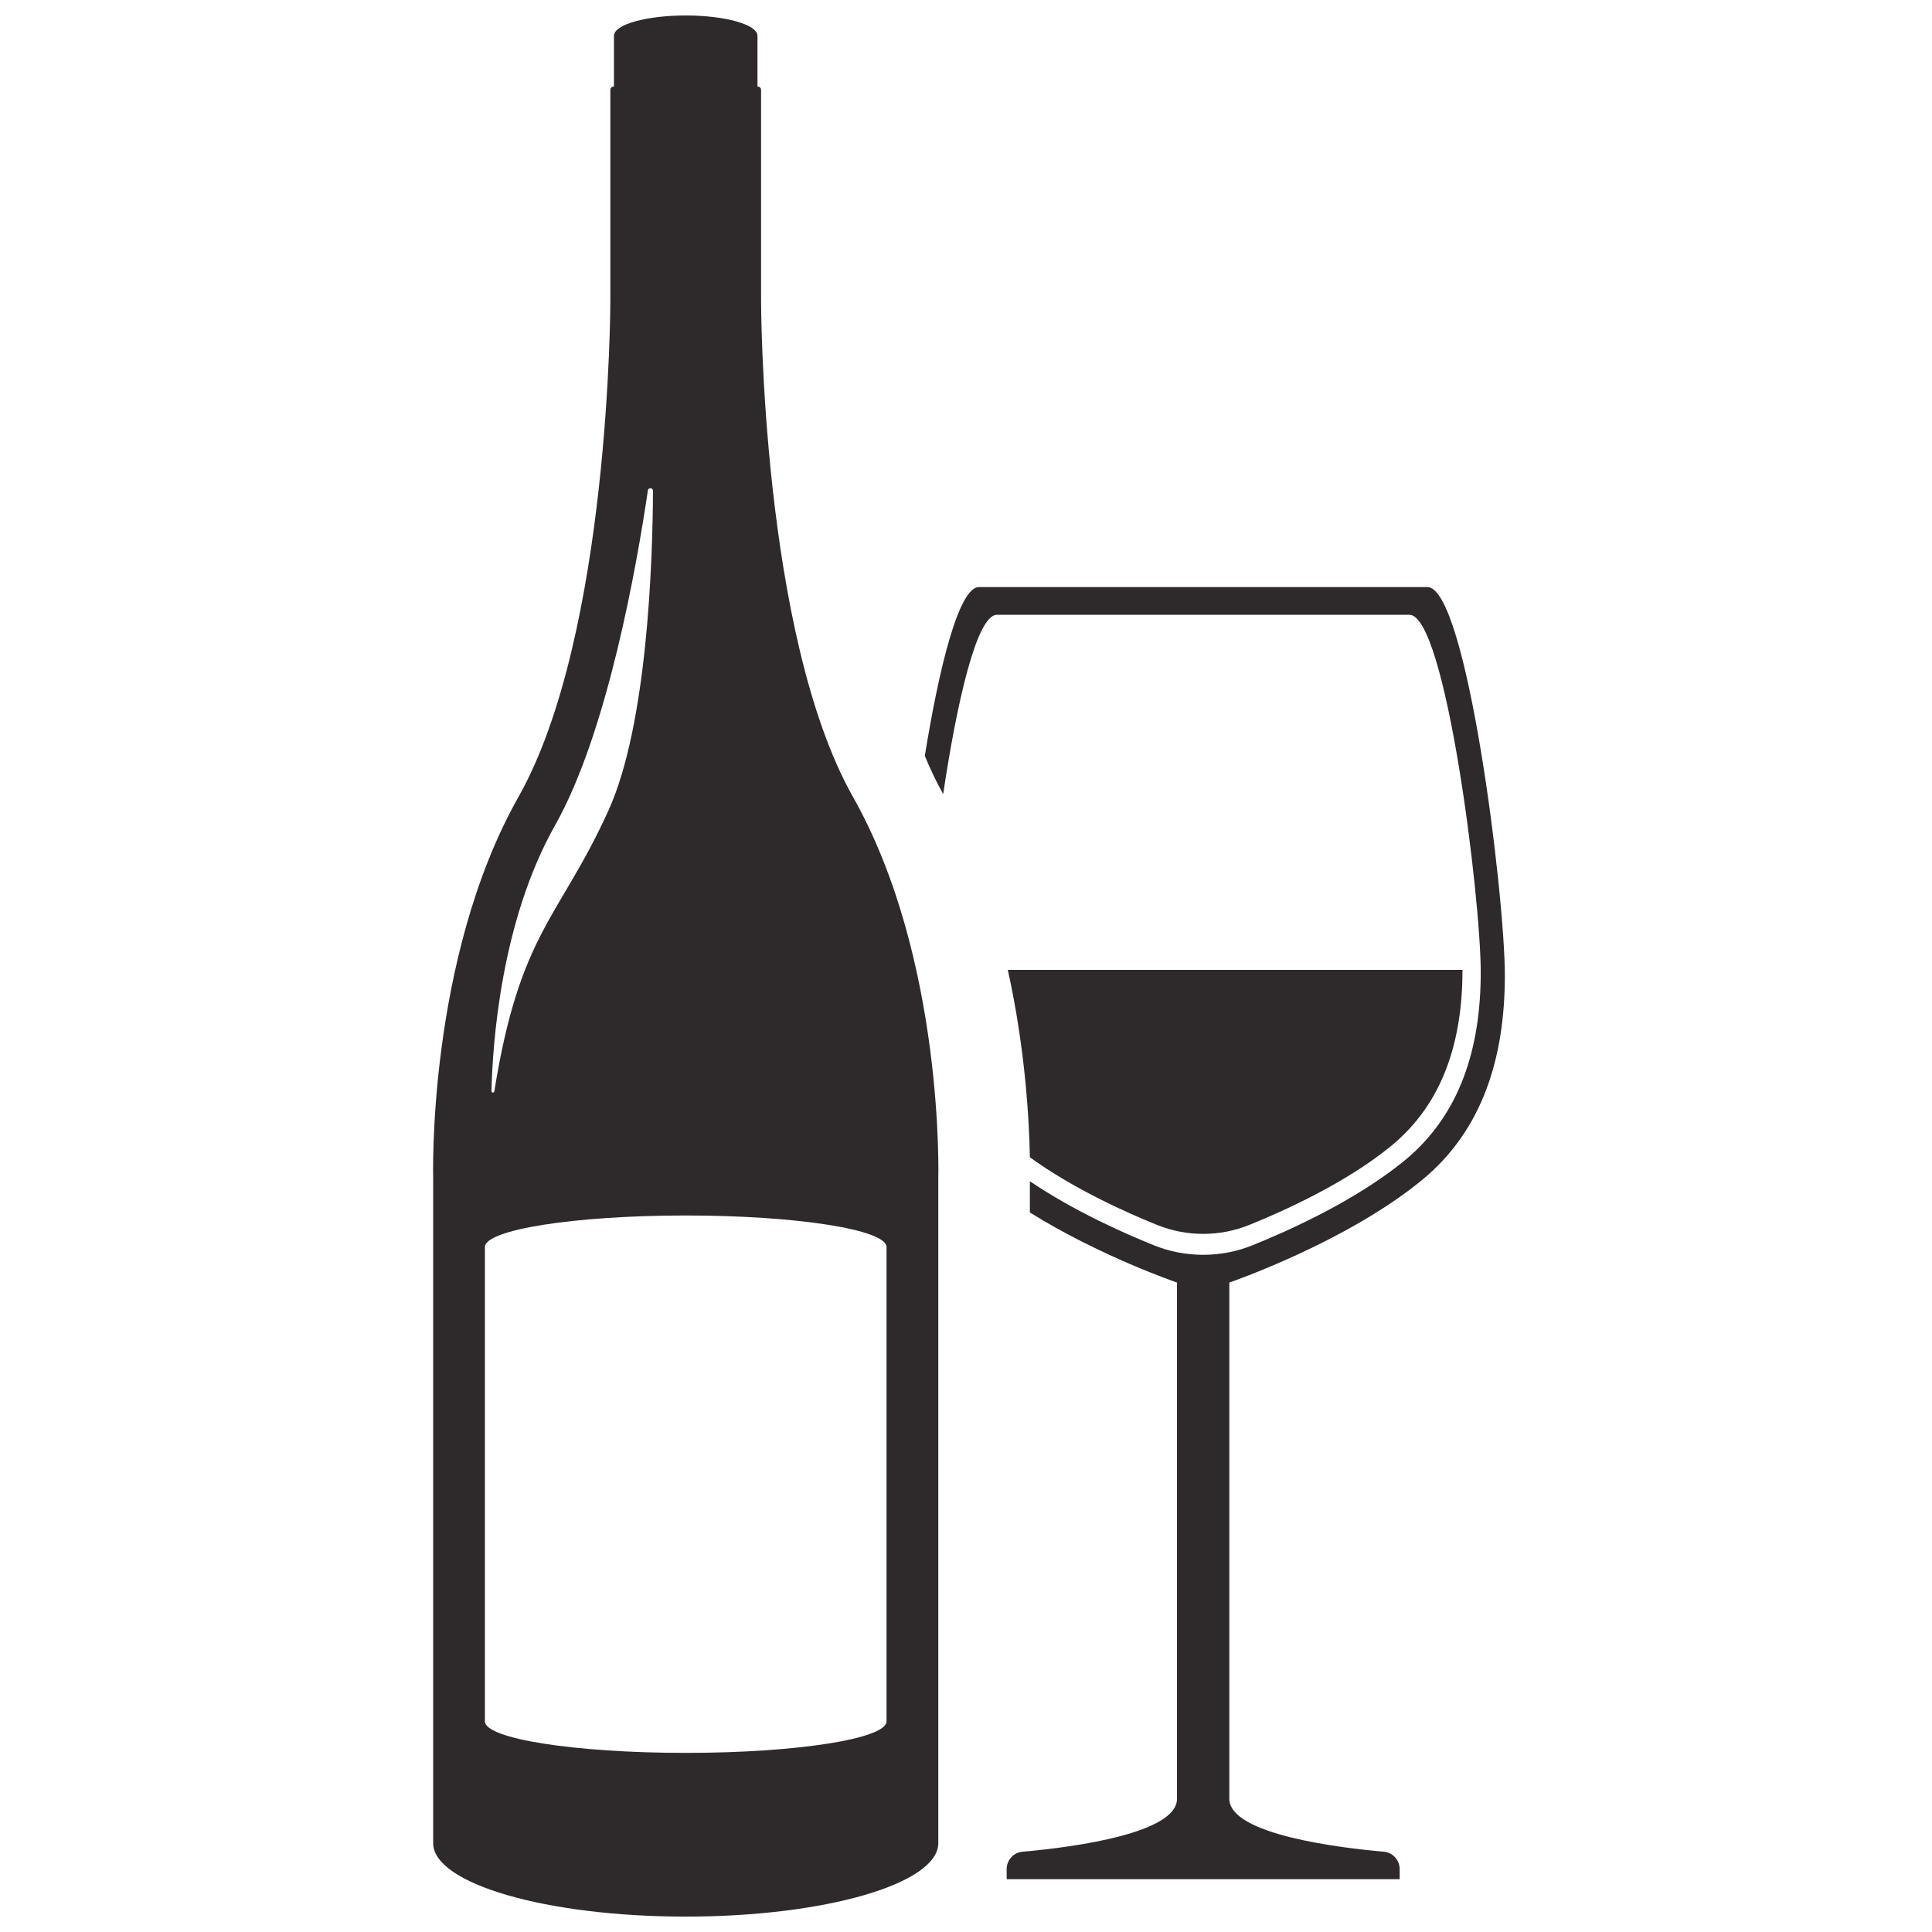 <svg xmlns="http://www.w3.org/2000/svg" xmlns:xlink="http://www.w3.org/1999/xlink" width="500" zoomAndPan="magnify" viewBox="0 0 375 375" height="500" preserveAspectRatio="xMidYMid meet" version="1.0"><defs><clipPath id="245e6ec32b"><path d="M 84 3.012 L 183 3.012 L 183 372.012 L 84 372.012 Z M 84 3.012 " clip-rule="nonzero"/></clipPath><clipPath id="c13382d748"><path d="M 179 113 L 292.055 113 L 292.055 365 L 179 365 Z M 179 113 " clip-rule="nonzero"/></clipPath></defs><g clip-path="url(#245e6ec32b)"><path fill="#2e2a2b" d="M 172.074 334.113 C 172.074 337.492 154.625 340.234 133.098 340.234 C 111.574 340.234 94.121 337.492 94.121 334.113 L 94.121 242.051 C 94.121 238.668 111.574 235.926 133.098 235.926 C 154.625 235.926 172.074 238.668 172.074 242.051 Z M 107.742 160.188 C 117.957 142.098 123.652 109.422 125.754 95.195 C 125.844 94.582 126.75 94.648 126.746 95.266 C 126.676 109.262 125.629 140.734 118.086 157.348 C 108.566 178.297 100.922 180.805 95.949 211.82 C 95.898 212.168 95.383 212.137 95.395 211.785 C 95.605 202.625 97.223 178.82 107.742 160.188 Z M 165.559 154.668 C 147.723 123.086 147.723 58.316 147.723 58.316 L 147.723 17.438 C 147.723 17.09 147.441 16.809 147.098 16.809 L 147.027 16.809 L 147.027 6.953 C 147.027 4.77 140.789 3.004 133.098 3.004 C 125.402 3.004 119.168 4.77 119.168 6.953 L 119.168 16.809 L 119.102 16.809 C 118.754 16.809 118.469 17.09 118.469 17.438 L 118.469 58.316 C 118.469 58.316 118.469 123.086 100.641 154.668 C 82.805 186.25 84.078 228.918 84.078 228.918 L 84.078 357.754 C 84.078 365.629 106.023 372.012 133.098 372.012 C 160.172 372.012 182.121 365.629 182.121 357.754 L 182.121 228.918 C 182.121 228.918 183.387 186.25 165.559 154.668 " fill-opacity="1" fill-rule="nonzero"/></g><g clip-path="url(#c13382d748)"><path fill="#2e2a2b" d="M 277.055 113.949 L 190.016 113.949 C 186.133 113.949 182.297 129.445 179.508 146.711 C 180.578 149.328 181.777 151.82 183.07 154.137 C 185.707 136.473 189.566 119.332 193.5 119.332 L 273.566 119.332 C 280.613 119.332 287.41 174.168 287.41 188.719 C 287.41 203.246 283.527 216.273 272.672 225.223 C 263.184 233.02 250.141 238.875 243.145 241.691 C 240.082 242.934 236.82 243.559 233.531 243.559 C 230.246 243.559 226.984 242.934 223.926 241.691 C 218.199 239.395 208.465 235.062 199.898 229.281 L 199.898 235.336 C 213.441 243.809 228.453 248.941 228.453 248.941 L 228.453 349.148 C 228.453 355.828 208.512 358.469 199.602 359.316 C 199.203 359.34 198.828 359.391 198.48 359.414 C 196.734 359.562 195.395 361.035 195.395 362.801 L 195.395 364.746 L 271.676 364.746 L 271.676 362.801 C 271.676 361.035 270.328 359.562 268.59 359.414 C 260.375 358.695 238.613 356.129 238.613 349.148 L 238.613 248.941 C 238.613 248.941 261.293 241.164 276.055 229.008 C 287.859 219.289 292.09 205.137 292.09 189.34 C 292.09 173.543 284.695 113.949 277.055 113.949 " fill-opacity="1" fill-rule="nonzero"/></g><path fill="#2e2a2b" d="M 283.871 188.246 C 283.871 201.824 280.238 214.008 270.109 222.355 C 261.242 229.656 249.043 235.109 242.496 237.754 C 239.656 238.898 236.621 239.496 233.531 239.496 C 230.445 239.496 227.41 238.898 224.57 237.754 C 218.719 235.387 208.363 230.773 199.898 224.621 C 199.773 217.844 199.074 203.844 195.613 188.246 L 283.871 188.246 " fill-opacity="1" fill-rule="nonzero"/><path fill="#2e2a2b" d="M 120.379 364.902 C 120.727 364.879 121.098 364.828 121.496 364.805 C 120.926 366.348 119.457 367.844 117.289 369.215 L 117.289 368.293 C 117.289 366.523 118.637 365.055 120.379 364.902 " fill-opacity="1" fill-rule="nonzero"/></svg>